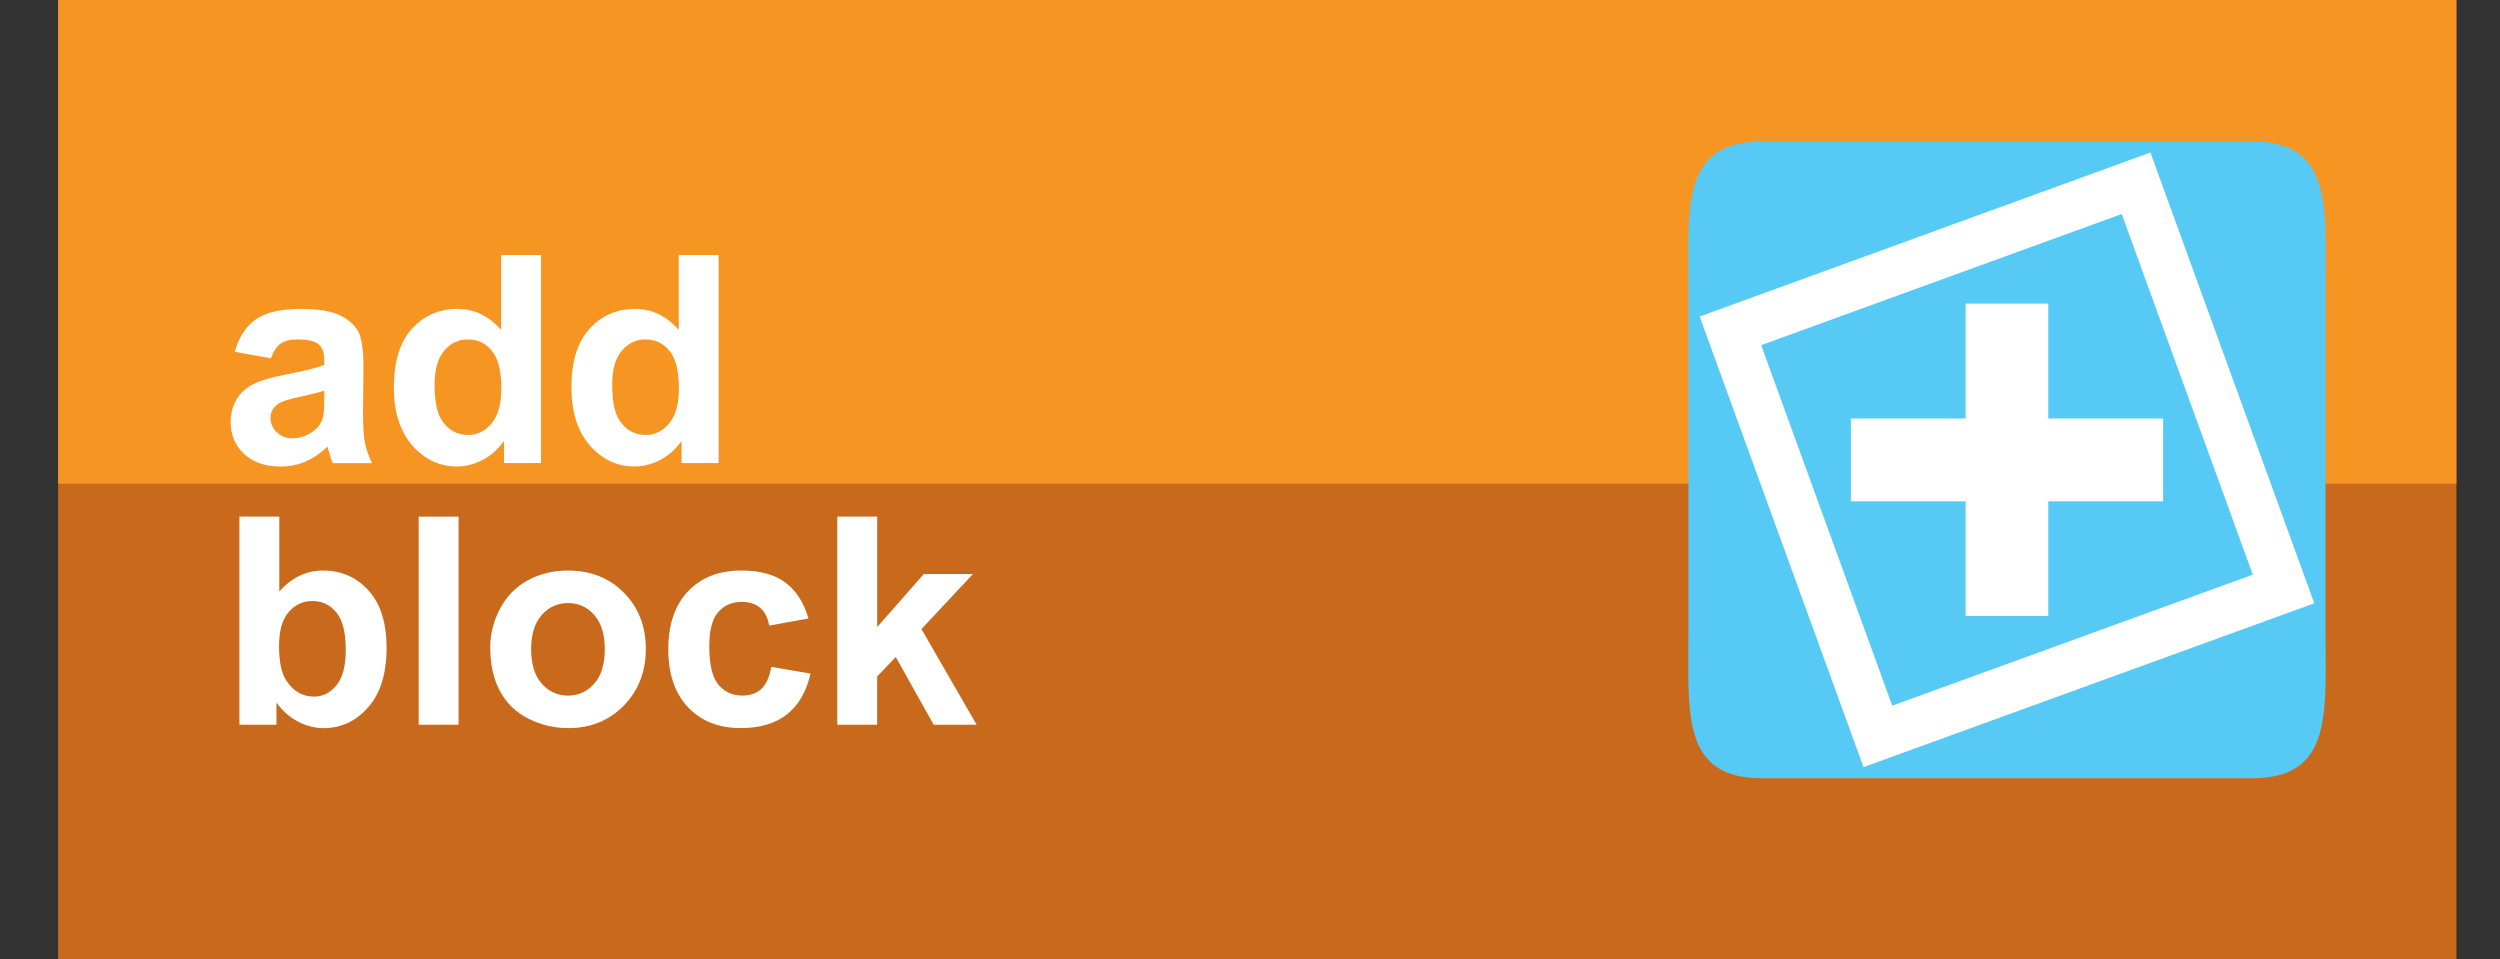 <?xml version="1.0" encoding="utf-8"?>
<!DOCTYPE svg PUBLIC "-//W3C//DTD SVG 1.1//EN" "http://www.w3.org/Graphics/SVG/1.1/DTD/svg11.dtd">
<svg version="1.1"
	 xmlns="http://www.w3.org/2000/svg" xmlns:xlink="http://www.w3.org/1999/xlink"
	 x="0px" y="0px" width="86px" height="33px" viewBox="0 0 86 33">
<rect x="0" y="0" width="86" height="33" fill="#333333" stroke="none"/>
<defs>
</defs>
<rect display="none" fill="#FFF200" width="2" height="33"/>
<rect x="84.5" display="none" fill="#FFF200" width="2" height="33"/>
<rect x="2" fill="#C8691C" width="82.5" height="33"/>
<rect x="2" fill="#F79523" width="82.5" height="16.638"/>
<rect x="2.345" display="none" fill="#C8691C" width="82.035" height="27.793"/>
<rect x="2.345" display="none" fill="#F79523" width="82.035" height="14.064"/>
<path display="none" fill="#FFFFFF" d="M8.431,12.604L7.18,12.376c0.141-0.503,0.383-0.875,0.727-1.119
	c0.343-0.239,0.853-0.361,1.53-0.361c0.615,0,1.072,0.071,1.374,0.216c0.301,0.146,0.512,0.335,0.636,0.559
	c0.122,0.223,0.183,0.631,0.183,1.231l-0.015,1.609c0,0.459,0.022,0.796,0.066,1.012c0.043,0.22,0.127,0.451,0.248,0.698h-1.364
	c-0.036-0.091-0.08-0.228-0.132-0.408c-0.022-0.078-0.039-0.133-0.049-0.161c-0.235,0.232-0.487,0.4-0.755,0.515
	c-0.268,0.118-0.554,0.173-0.858,0.173c-0.537,0-0.959-0.146-1.268-0.436c-0.31-0.291-0.464-0.659-0.464-1.103
	c0-0.295,0.071-0.558,0.211-0.789c0.14-0.23,0.337-0.408,0.59-0.53c0.254-0.12,0.62-0.227,1.097-0.32
	c0.645-0.122,1.09-0.232,1.339-0.338v-0.137c0-0.268-0.066-0.456-0.196-0.565c-0.13-0.115-0.378-0.174-0.74-0.174
	c-0.246,0-0.437,0.052-0.574,0.146C8.627,12.19,8.517,12.36,8.431,12.604z M10.275,13.721c-0.177,0.061-0.457,0.13-0.839,0.209
	c-0.383,0.082-0.632,0.165-0.75,0.243c-0.18,0.125-0.27,0.286-0.27,0.483c0,0.195,0.072,0.359,0.215,0.501
	c0.145,0.142,0.327,0.213,0.549,0.213c0.249,0,0.486-0.083,0.712-0.248c0.167-0.122,0.276-0.274,0.328-0.455
	c0.037-0.117,0.054-0.342,0.054-0.671V13.721z"/>
<path display="none" fill="#FFFFFF" d="M17.765,16.221h-1.279v-0.766c-0.213,0.299-0.464,0.522-0.752,0.668
	c-0.291,0.146-0.583,0.216-0.876,0.216c-0.599,0-1.111-0.239-1.537-0.723c-0.428-0.481-0.641-1.157-0.641-2.021
	c0-0.883,0.208-1.554,0.623-2.013s0.939-0.688,1.574-0.688c0.582,0,1.086,0.24,1.511,0.727v-2.59h1.378V16.221z M14.086,13.506
	c0,0.554,0.077,0.957,0.23,1.205c0.223,0.36,0.533,0.541,0.932,0.541c0.316,0,0.586-0.137,0.809-0.404
	c0.223-0.271,0.333-0.675,0.333-1.212c0-0.597-0.108-1.029-0.324-1.291c-0.215-0.264-0.493-0.397-0.829-0.397
	c-0.327,0-0.601,0.134-0.822,0.394C14.196,12.6,14.086,12.987,14.086,13.506z"/>
<path display="none" fill="#FFFFFF" d="M23.901,16.221h-1.28v-0.766c-0.213,0.299-0.463,0.522-0.753,0.668
	c-0.288,0.146-0.581,0.216-0.875,0.216c-0.598,0-1.11-0.239-1.538-0.723c-0.426-0.481-0.64-1.157-0.64-2.021
	c0-0.883,0.208-1.554,0.623-2.013s0.94-0.688,1.574-0.688c0.583,0,1.086,0.24,1.511,0.727v-2.59h1.378V16.221z M20.222,13.506
	c0,0.554,0.077,0.957,0.231,1.205c0.223,0.36,0.533,0.541,0.932,0.541c0.317,0,0.587-0.137,0.809-0.404
	c0.223-0.271,0.334-0.675,0.334-1.212c0-0.597-0.108-1.029-0.324-1.291c-0.216-0.264-0.492-0.397-0.829-0.397
	c-0.327,0-0.601,0.134-0.822,0.394C20.333,12.6,20.222,12.987,20.222,13.506z"/>
<path display="none" fill="#FFFFFF" d="M7.342,24.258v-7.189h1.379v2.59c0.425-0.486,0.929-0.726,1.511-0.726
	c0.635,0,1.16,0.227,1.575,0.687c0.415,0.459,0.622,1.122,0.622,1.981c0,0.887-0.211,1.573-0.635,2.053
	c-0.423,0.482-0.937,0.722-1.542,0.722c-0.297,0-0.591-0.075-0.881-0.224c-0.289-0.149-0.538-0.369-0.748-0.659v0.766H7.342z
	 M8.711,21.542c0,0.537,0.085,0.938,0.255,1.197c0.238,0.365,0.556,0.549,0.951,0.549c0.304,0,0.563-0.129,0.777-0.393
	c0.215-0.259,0.322-0.667,0.322-1.228c0-0.594-0.108-1.024-0.324-1.288c-0.216-0.263-0.493-0.396-0.829-0.396
	c-0.331,0-0.605,0.13-0.825,0.389C8.821,20.628,8.711,21.016,8.711,21.542z"/>
<path display="none" fill="#FFFFFF" d="M13.537,24.258v-7.189h1.378v7.189H13.537z"/>
<path display="none" fill="#FFFFFF" d="M16.009,21.581c0-0.459,0.113-0.902,0.338-1.33s0.545-0.757,0.958-0.981
	c0.414-0.228,0.876-0.337,1.386-0.337c0.787,0,1.434,0.255,1.937,0.765c0.503,0.515,0.755,1.162,0.755,1.942
	c0,0.789-0.254,1.44-0.763,1.959c-0.508,0.518-1.148,0.776-1.92,0.776c-0.478,0-0.933-0.106-1.367-0.321
	c-0.433-0.216-0.762-0.535-0.988-0.949C16.122,22.688,16.009,22.178,16.009,21.581z M17.422,21.651c0,0.518,0.123,0.914,0.368,1.189
	c0.245,0.274,0.547,0.412,0.907,0.412s0.661-0.138,0.904-0.412c0.244-0.275,0.366-0.676,0.366-1.196
	c0-0.511-0.122-0.903-0.366-1.178c-0.243-0.274-0.544-0.413-0.904-0.413s-0.663,0.139-0.907,0.413
	C17.544,20.741,17.422,21.138,17.422,21.651z"/>
<path display="none" fill="#FFFFFF" d="M27.006,20.589l-1.358,0.246c-0.046-0.271-0.15-0.479-0.312-0.615
	c-0.162-0.138-0.372-0.205-0.63-0.205c-0.343,0-0.617,0.119-0.821,0.358c-0.205,0.235-0.307,0.632-0.307,1.188
	c0,0.616,0.104,1.052,0.312,1.307c0.208,0.256,0.486,0.385,0.836,0.385c0.262,0,0.476-0.074,0.643-0.224s0.285-0.405,0.354-0.77
	l1.354,0.231c-0.141,0.624-0.41,1.091-0.809,1.408c-0.4,0.319-0.935,0.476-1.604,0.476c-0.762,0-1.369-0.239-1.822-0.722
	c-0.452-0.479-0.679-1.146-0.679-1.994c0-0.859,0.228-1.529,0.682-2.009c0.455-0.479,1.07-0.718,1.845-0.718
	c0.635,0,1.139,0.138,1.514,0.407C26.573,19.614,26.842,20.031,27.006,20.589z"/>
<path display="none" fill="#FFFFFF" d="M28.001,24.258v-7.189h1.378v3.814l1.614-1.833h1.697l-1.78,1.903l1.908,3.305h-1.486
	l-1.31-2.339l-0.643,0.67v1.669H28.001z"/>
<path fill="#56CAF5" d="M79.998,21.716c0,2.792,0.267,5.056-2.527,5.056H60.611c-2.79,0-2.529-2.263-2.529-5.056V9.921
	c0-2.792-0.261-5.054,2.529-5.054H77.47c2.792,0,2.527,2.262,2.527,5.054V21.716L79.998,21.716z"/>
<polygon fill="#FFFFFF" points="74.41,14.397 70.46,14.397 70.46,10.445 67.616,10.445 67.616,14.397 63.67,14.397 63.67,17.245 
	67.616,17.245 67.616,21.189 70.46,21.189 70.46,17.245 74.41,17.245 "/>
<path fill="#FFFFFF" d="M58.469,10.888l5.636,15.501l15.506-5.636L73.974,5.246L58.469,10.888z M77.496,19.768l-12.403,4.506
	l-4.509-12.401l12.403-4.511L77.496,19.768z"/>
<path fill="#FFFFFF" d="M9.32,12.326l-1.245-0.225c0.14-0.502,0.381-0.873,0.723-1.113c0.342-0.242,0.85-0.361,1.523-0.361
	c0.612,0,1.068,0.072,1.367,0.217s0.51,0.328,0.632,0.553c0.122,0.223,0.183,0.631,0.183,1.227l-0.015,1.602
	c0,0.457,0.022,0.793,0.066,1.01c0.044,0.215,0.126,0.447,0.247,0.695h-1.357c-0.036-0.092-0.08-0.227-0.132-0.406
	c-0.023-0.08-0.039-0.135-0.049-0.16c-0.234,0.227-0.485,0.398-0.752,0.512c-0.267,0.115-0.552,0.172-0.854,0.172
	c-0.534,0-0.955-0.145-1.262-0.436c-0.308-0.289-0.461-0.656-0.461-1.098c0-0.293,0.07-0.555,0.21-0.783
	c0.14-0.23,0.336-0.406,0.588-0.527c0.252-0.123,0.616-0.23,1.091-0.32c0.641-0.121,1.085-0.232,1.333-0.338v-0.137
	c0-0.264-0.065-0.451-0.195-0.563c-0.13-0.113-0.376-0.17-0.737-0.17c-0.244,0-0.435,0.049-0.571,0.145S9.405,12.084,9.32,12.326z
	 M11.156,13.439c-0.176,0.059-0.454,0.129-0.835,0.209c-0.381,0.082-0.63,0.162-0.747,0.24c-0.179,0.127-0.269,0.287-0.269,0.482
	c0,0.193,0.072,0.359,0.215,0.498c0.143,0.141,0.326,0.211,0.547,0.211c0.248,0,0.483-0.082,0.708-0.244
	c0.166-0.125,0.275-0.275,0.327-0.455c0.036-0.117,0.054-0.34,0.054-0.668V13.439z"/>
<path fill="#FFFFFF" d="M18.612,15.93h-1.274v-0.762c-0.211,0.295-0.461,0.516-0.75,0.662c-0.288,0.145-0.579,0.217-0.872,0.217
	c-0.596,0-1.106-0.24-1.531-0.721s-0.637-1.15-0.637-2.01c0-0.879,0.207-1.547,0.62-2.004s0.936-0.686,1.567-0.686
	c0.58,0,1.081,0.24,1.504,0.723V8.771h1.372V15.93z M14.95,13.225c0,0.553,0.077,0.953,0.229,1.201
	c0.221,0.357,0.531,0.537,0.928,0.537c0.316,0,0.584-0.135,0.806-0.402c0.221-0.27,0.332-0.67,0.332-1.205
	c0-0.596-0.107-1.023-0.322-1.285c-0.215-0.264-0.49-0.395-0.825-0.395c-0.326,0-0.598,0.131-0.818,0.389
	C15.06,12.324,14.95,12.709,14.95,13.225z"/>
<path fill="#FFFFFF" d="M24.721,15.93h-1.274v-0.762c-0.211,0.295-0.461,0.516-0.75,0.662c-0.288,0.145-0.579,0.217-0.872,0.217
	c-0.596,0-1.106-0.24-1.531-0.721s-0.637-1.15-0.637-2.01c0-0.879,0.207-1.547,0.62-2.004s0.936-0.686,1.567-0.686
	c0.58,0,1.081,0.24,1.504,0.723V8.771h1.372V15.93z M21.059,13.225c0,0.553,0.077,0.953,0.229,1.201
	c0.221,0.357,0.531,0.537,0.928,0.537c0.316,0,0.584-0.135,0.806-0.402c0.221-0.27,0.332-0.67,0.332-1.205
	c0-0.596-0.107-1.023-0.322-1.285c-0.215-0.264-0.49-0.395-0.825-0.395c-0.326,0-0.598,0.131-0.818,0.389
	C21.168,12.324,21.059,12.709,21.059,13.225z"/>
<path fill="#FFFFFF" d="M8.236,24.93v-7.158h1.372v2.578c0.423-0.482,0.924-0.723,1.504-0.723c0.631,0,1.154,0.229,1.567,0.686
	s0.62,1.113,0.62,1.971c0,0.885-0.211,1.566-0.632,2.045s-0.934,0.719-1.536,0.719c-0.296,0-0.588-0.074-0.876-0.223
	s-0.536-0.367-0.745-0.656v0.762H8.236z M9.599,22.225c0,0.537,0.084,0.934,0.254,1.191c0.238,0.363,0.553,0.547,0.947,0.547
	c0.303,0,0.561-0.129,0.774-0.389c0.213-0.258,0.32-0.666,0.32-1.223c0-0.594-0.107-1.02-0.322-1.281
	c-0.215-0.264-0.49-0.395-0.825-0.395c-0.329,0-0.602,0.129-0.82,0.385C9.708,21.314,9.599,21.703,9.599,22.225z"/>
<path fill="#FFFFFF" d="M14.403,24.93v-7.158h1.372v7.158H14.403z"/>
<path fill="#FFFFFF" d="M16.864,22.264c0-0.457,0.112-0.896,0.337-1.324c0.225-0.426,0.543-0.752,0.955-0.977
	s0.872-0.336,1.379-0.336c0.785,0,1.427,0.254,1.929,0.764s0.752,1.152,0.752,1.932c0,0.783-0.253,1.434-0.759,1.951
	c-0.506,0.516-1.144,0.773-1.912,0.773c-0.475,0-0.929-0.107-1.36-0.322s-0.759-0.529-0.984-0.945
	C16.977,23.365,16.864,22.859,16.864,22.264z M18.271,22.336c0,0.516,0.122,0.908,0.366,1.182s0.545,0.41,0.903,0.41
	s0.658-0.137,0.901-0.41s0.364-0.67,0.364-1.191c0-0.508-0.121-0.898-0.364-1.172s-0.543-0.41-0.901-0.41s-0.659,0.137-0.903,0.41
	S18.271,21.822,18.271,22.336z"/>
<path fill="#FFFFFF" d="M27.812,21.277l-1.353,0.244c-0.045-0.271-0.149-0.475-0.31-0.611s-0.37-0.205-0.627-0.205
	c-0.342,0-0.614,0.119-0.818,0.355c-0.204,0.234-0.305,0.629-0.305,1.184c0,0.615,0.104,1.049,0.31,1.303s0.484,0.381,0.833,0.381
	c0.26,0,0.474-0.074,0.64-0.221c0.166-0.148,0.283-0.404,0.352-0.766l1.348,0.23c-0.14,0.617-0.409,1.086-0.806,1.4
	c-0.397,0.316-0.929,0.475-1.597,0.475c-0.758,0-1.363-0.24-1.814-0.719s-0.676-1.141-0.676-1.986c0-0.857,0.226-1.523,0.679-2
	s1.064-0.715,1.836-0.715c0.631,0,1.134,0.135,1.506,0.408C27.381,20.307,27.649,20.721,27.812,21.277z"/>
<path fill="#FFFFFF" d="M28.803,24.93v-7.158h1.372v3.799l1.606-1.826h1.689l-1.772,1.895l1.899,3.291h-1.479l-1.304-2.33
	l-0.64,0.67v1.66H28.803z"/>
</svg>
